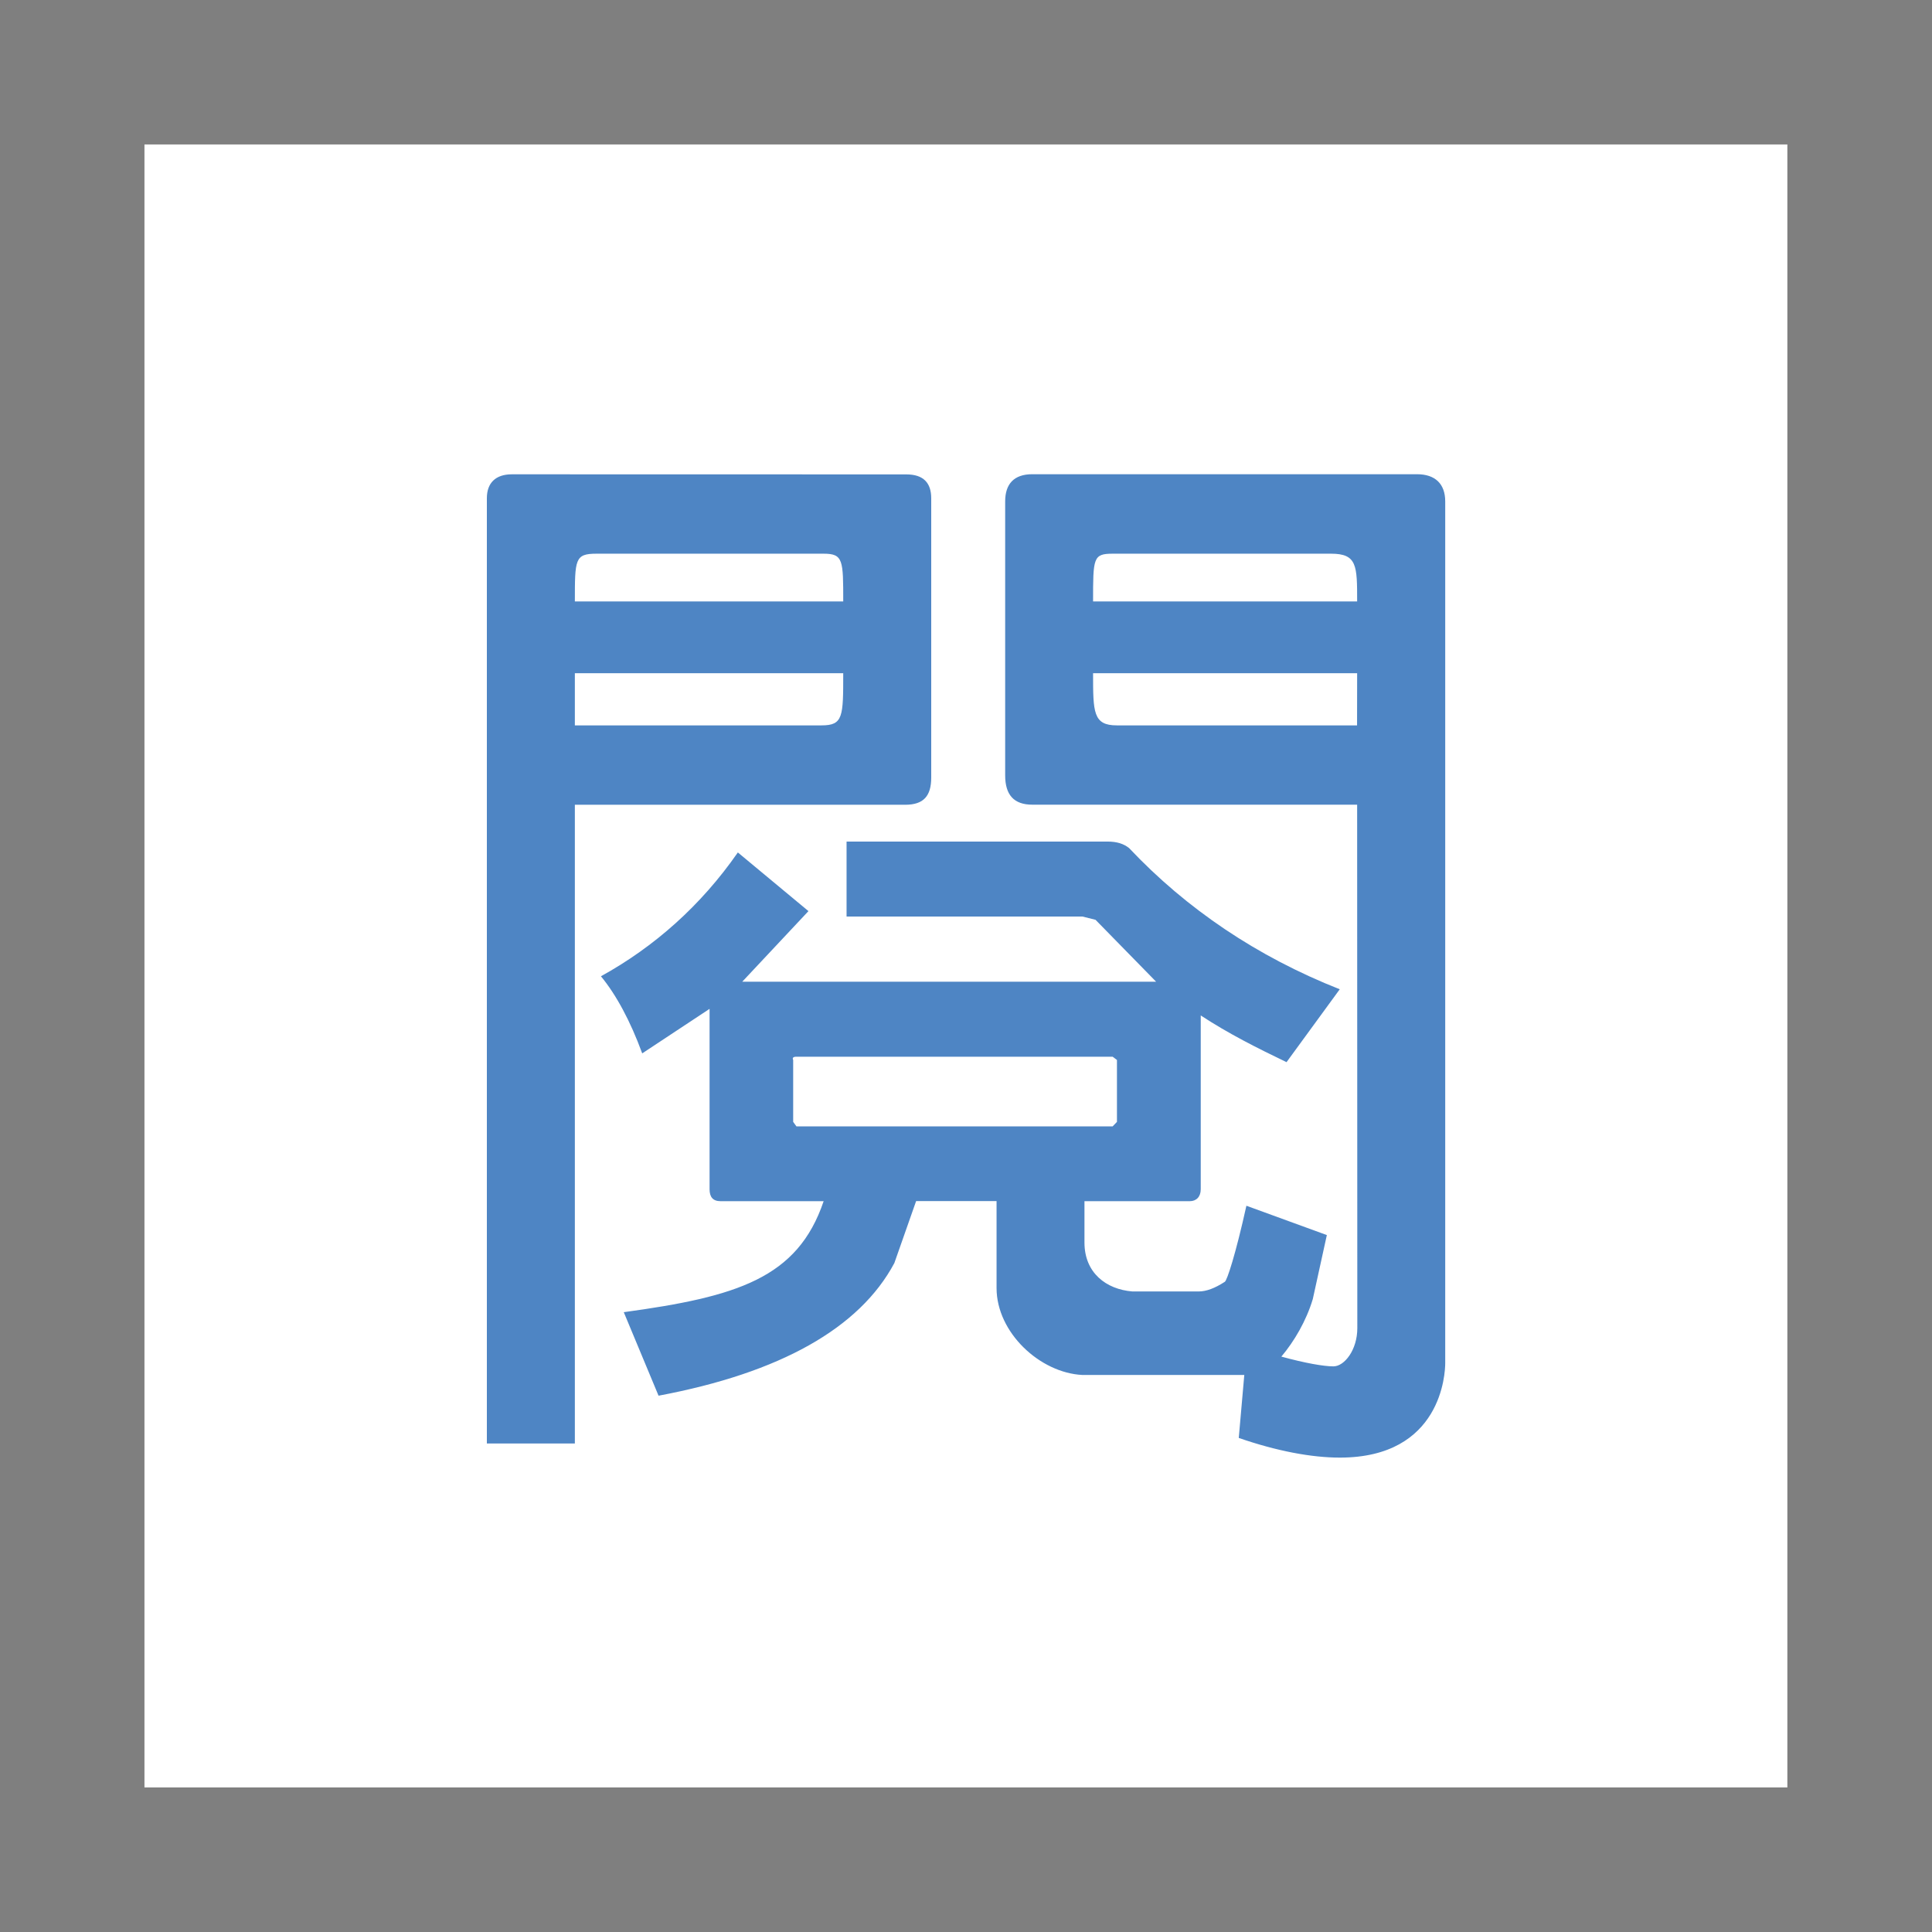 <?xml version="1.0" encoding="utf-8"?>
<!-- Generator: Adobe Illustrator 15.1.0, SVG Export Plug-In . SVG Version: 6.00 Build 0)  -->
<!DOCTYPE svg PUBLIC "-//W3C//DTD SVG 1.1//EN" "http://www.w3.org/Graphics/SVG/1.1/DTD/svg11.dtd">
<svg version="1.1" id="圖層_1" xmlns="http://www.w3.org/2000/svg" xmlns:xlink="http://www.w3.org/1999/xlink" x="0px" y="0px"
	 width="22px" height="22px" viewBox="0 0 22 22" enable-background="new 0 0 22 22" xml:space="preserve">
<title>gavel</title>
<path fill="#7F7F7F" d="M22,22H0V0h22V22z M1.645,20.354h18.708V1.645H1.645V20.354z"/>
<path fill="#4E85C4" d="M10.32,5.402c0.198,0,0.284,0.099,0.284,0.272v3.18c0,0.21-0.086,0.31-0.297,0.31H6.546v7.273H5.544V5.673
	c0-0.173,0.099-0.272,0.285-0.272L10.32,5.402L10.32,5.402z M6.793,6.305c-0.247,0-0.247,0.062-0.247,0.544h3.056
	c0-0.47,0-0.544-0.223-0.544H6.793z M9.355,8.26c0.247,0,0.247-0.099,0.247-0.594H6.546V8.26H9.355z M15.454,9.163h-3.699
	c-0.21,0-0.309-0.112-0.309-0.334V5.71c0-0.198,0.099-0.31,0.309-0.31h4.38c0.209,0,0.322,0.111,0.322,0.31v9.812
	c0,0.11-0.038,1.076-1.2,1.076c-0.321,0-0.718-0.074-1.151-0.224l0.063-0.717h-1.844c-0.482-0.024-0.977-0.482-0.977-0.99v-0.99
	h-0.916l-0.248,0.706c-0.396,0.741-1.299,1.25-2.685,1.51l-0.396-0.951c1.287-0.176,1.979-0.385,2.276-1.264H8.204
	c-0.087,0-0.124-0.049-0.124-0.136v-2.054l-0.767,0.507c-0.136-0.371-0.297-0.668-0.47-0.878c0.606-0.334,1.138-0.804,1.559-1.41
	l0.804,0.668l-0.754,0.804h4.713l-0.69-0.705l-0.148-0.037H9.64V9.583h2.969c0.111,0,0.186,0.025,0.248,0.074
	c0.654,0.693,1.459,1.237,2.399,1.608l-0.606,0.83c-0.334-0.161-0.655-0.321-0.977-0.532v1.979c0,0.086-0.05,0.136-0.124,0.136h-1.2
	v0.471c0,0.346,0.248,0.533,0.545,0.557h0.756c0.086,0,0.185-0.037,0.297-0.11c0.025-0.013,0.123-0.311,0.246-0.866l0.916,0.334
	l-0.16,0.729c-0.074,0.247-0.211,0.481-0.358,0.655c0.271,0.074,0.482,0.111,0.593,0.111c0.125,0,0.272-0.187,0.272-0.435
	L15.454,9.163L15.454,9.163z M12.67,12.033H9.069c-0.037,0-0.049,0.013-0.037,0.037v0.705l0.037,0.051h3.601l0.049-0.051V12.07
	L12.67,12.033z M12.67,6.305c-0.223,0-0.223,0.049-0.223,0.544h3.007c0-0.408,0-0.544-0.297-0.544H12.67z M15.454,7.666h-3.007
	c0,0.445,0,0.594,0.271,0.594h2.735L15.454,7.666L15.454,7.666z"/>
</svg>
